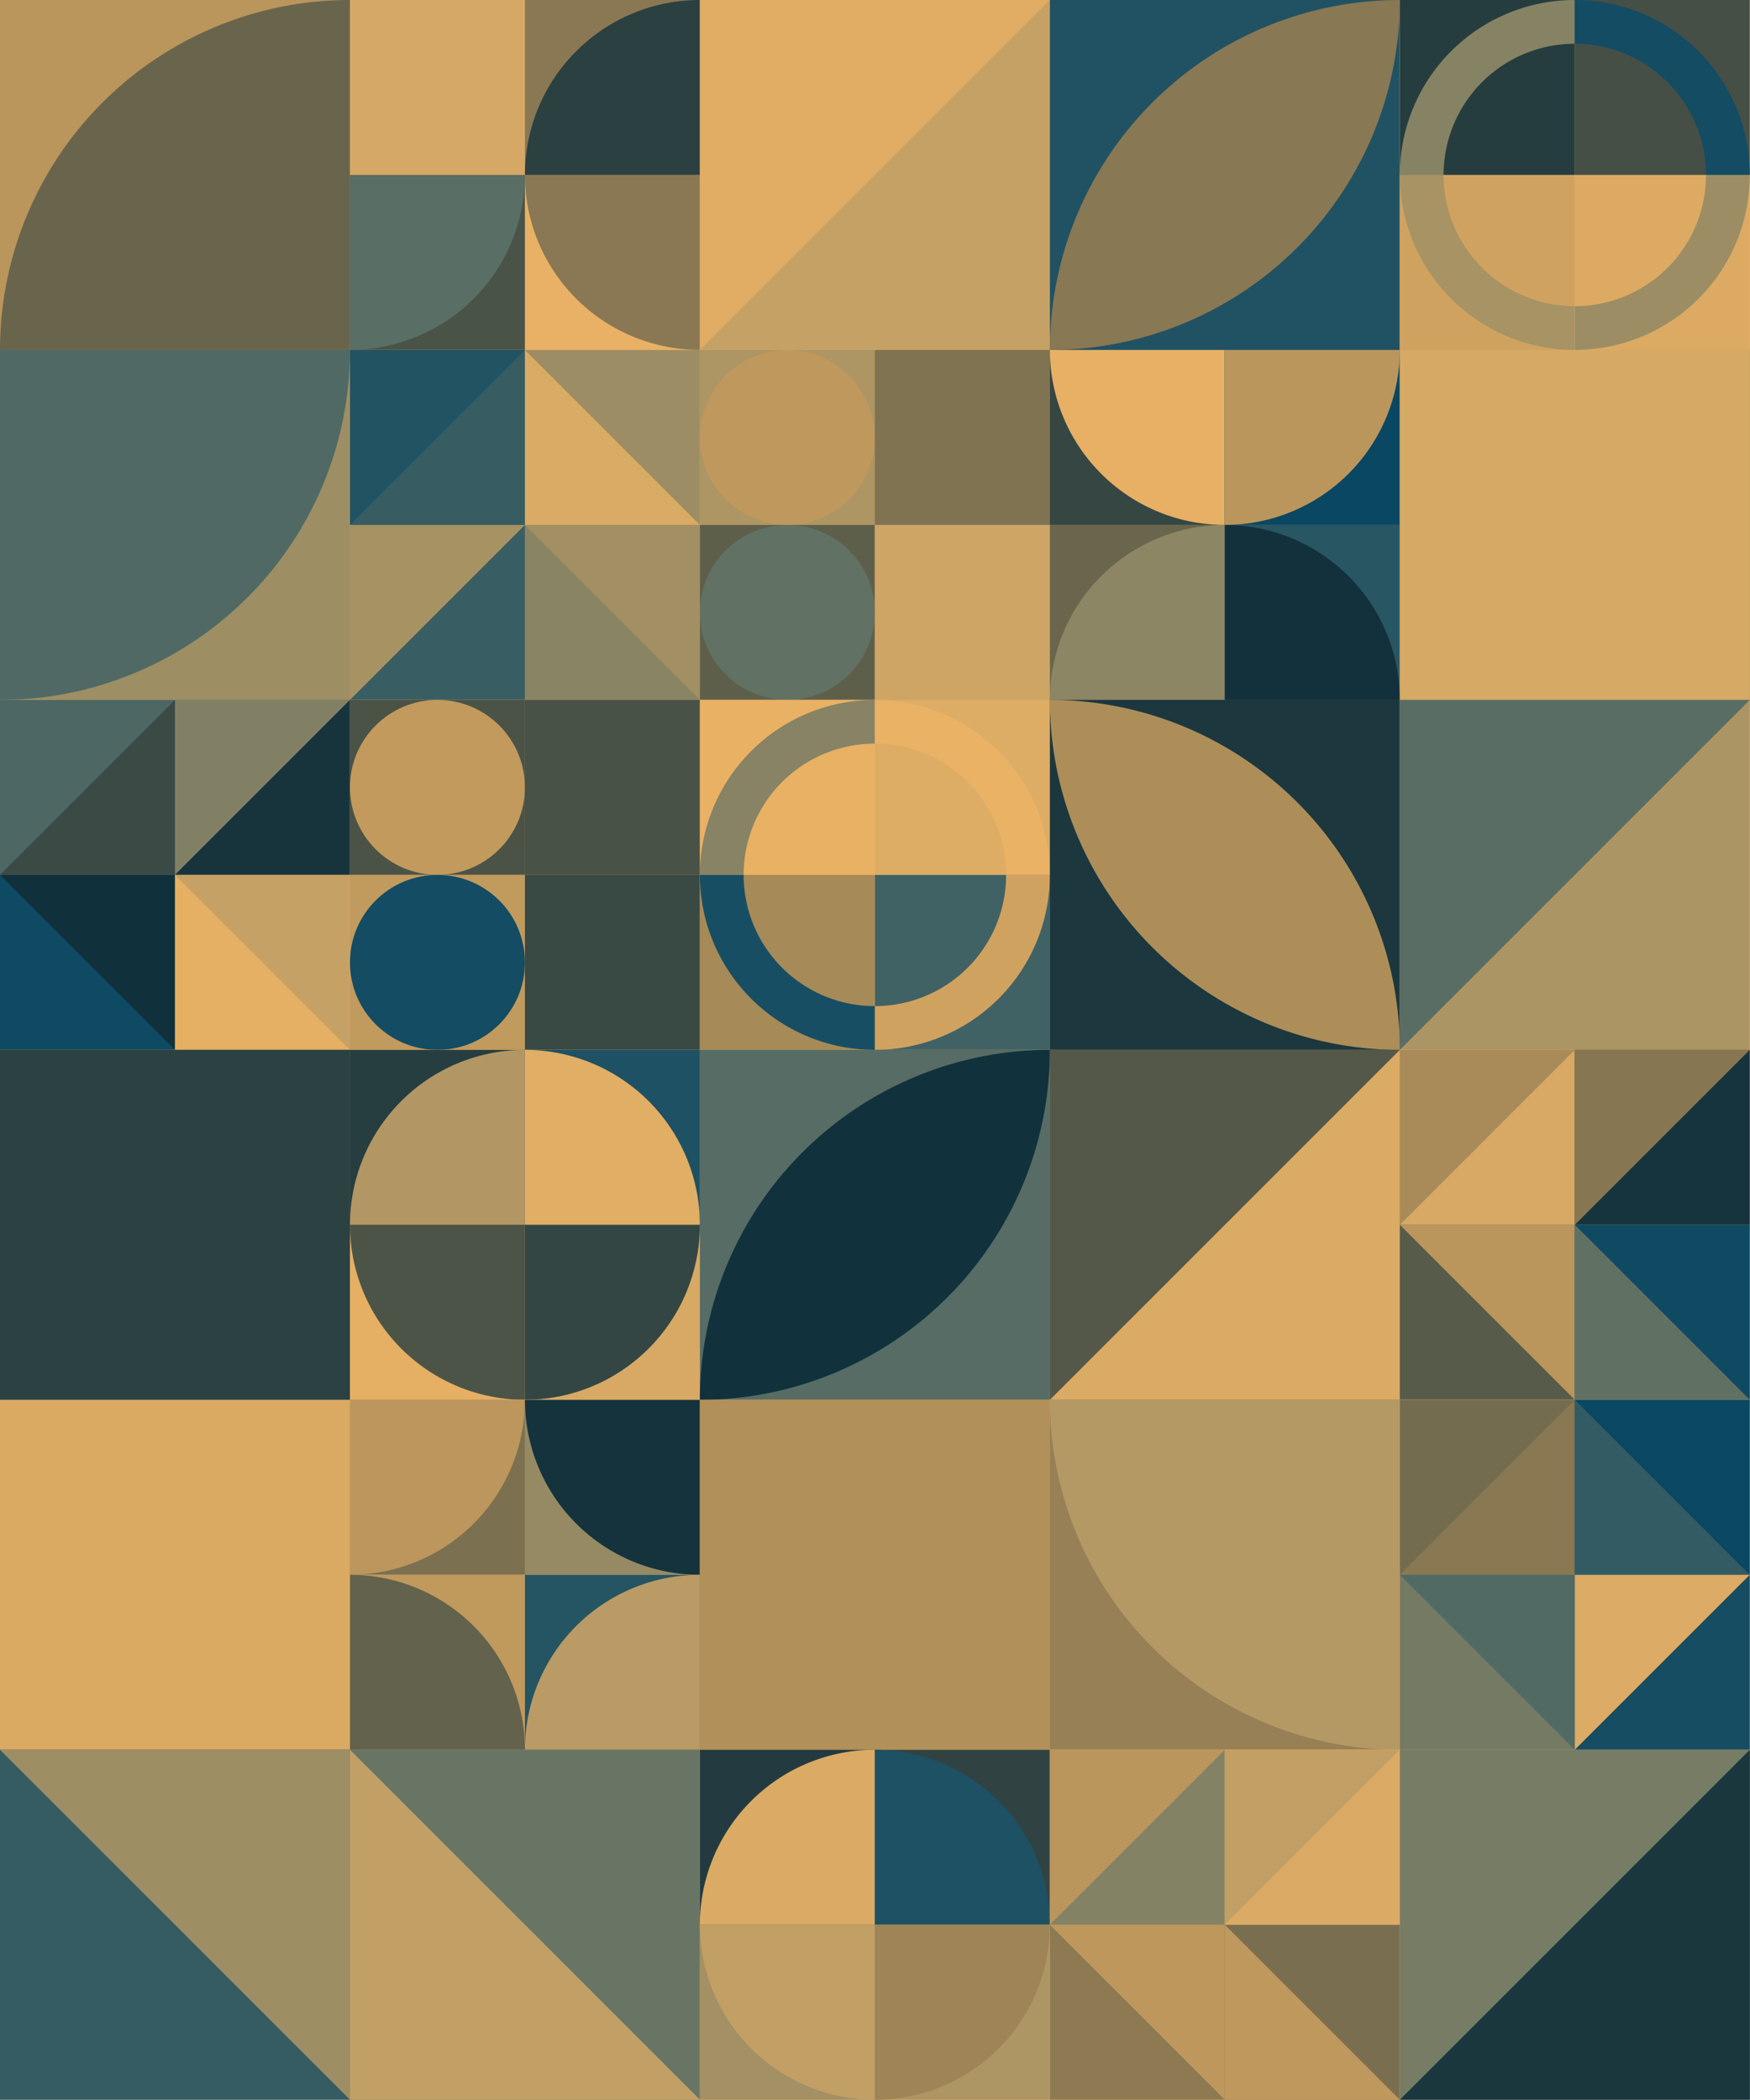 <?xml version="1.0" standalone="no"?><svg xmlns:xlink="http://www.w3.org/1999/xlink" xmlns="http://www.w3.org/2000/svg" viewBox="0 0 1000 1200.002" preserveAspectRatio="xMaxYMax slice"><g transform="scale(3.797)"><rect x="0" y="0" width="263.333" height="316" fill="#ECB365"/><rect x="0" y="0" width="52.67" height="52.67" fill="#ba955c"/><path d="M 0 52.67 A 52.67 52.67 0 0 1  52.67 0 L 52.67 52.67" fill="#69654d"/><rect x="52.667" y="0" width="52.667" height="52.667" fill="#ECB365"/><rect x="52.67" y="0" width="26.33" height="26.33" fill="#d5a865"/><path d="M 52.67 0 A 26.33 26.33 0 0 1 79 26.33 L 52.67 26.33" fill="#d6a865"/><rect x="79" y="0" width="26.33" height="26.33" fill="#897853"/><path d="M 79 26.33 A 26.33 26.33 0 0 1  105.33 0 L 105.33 26.33" fill="#2b4041"/><rect x="52.67" y="26.33" width="26.33" height="26.33" fill="#4a5347"/><path d="M 52.67 52.66 A 26.33 26.33 0 0 0 79 26.33 L 52.67 26.33" fill="#596e64"/><rect x="79" y="26.33" width="26.33" height="26.33" fill="#e9b165"/><path d="M 79 26.33 A 26.33 26.33 0 0 0 105.33 52.66 L 105.33 26.33" fill="#897853"/><rect x="105.33" y="0" width="52.67" height="52.67" fill="#c6a165"/><polygon points="105.33,0 158,0 105.33,52.67" fill="#e1ac63"/><rect x="158" y="0" width="52.67" height="52.67" fill="#205263"/><path d="M 158 52.67 A 52.67 52.67 0 0 1  210.67 0 L 158 52.67 A 52.67 52.67 0 0 0 210.67 0" fill="#887853"/><rect x="210.667" y="0" width="52.667" height="52.667" fill="#ECB365"/><rect x="210.67" y="0" width="26.33" height="26.33" fill="#263d40"/><path d="M 210.67 26.33 A 26.33 26.33 0 0 1 237 0 L 237 6.582 A 19.747 19.747 0 0 0 217.252 26.33" fill="#868364"/><rect x="237" y="0" width="26.33" height="26.33" fill="#454f46"/><path d="M 237 0 A 26.33 26.33 0 0 1 263.33 26.33 L 256.748 26.33 A 19.747 19.747 0 0 0 237 6.582" fill="#134c63"/><rect x="210.67" y="26.33" width="26.33" height="26.33" fill="#d0a260"/><path d="M 210.67 26.33 A 26.33 26.33 0 0 0 237 52.66 L 237 46.078 A 19.747 19.747 0 0 1 217.252 26.33" fill="#a79364"/><rect x="237" y="26.33" width="26.33" height="26.33" fill="#dcaa62"/><path d="M 237 52.66 A 26.33 26.33 0 0 0 263.33 26.33 L 256.748 26.33 A 19.747 19.747 0 0 1 237 46.078" fill="#9c8d64"/><rect x="0" y="52.67" width="52.67" height="52.67" fill="#9d8e64"/><path d="M 0 105.34 A 52.67 52.67 0 0 0 52.67 52.67 L 0 52.67" fill="#506964"/><rect x="52.667" y="52.667" width="52.667" height="52.667" fill="#ECB365"/><rect x="52.67" y="52.67" width="26.33" height="26.33" fill="#225363"/><polygon points="79,52.67 79,79 52.67,79" fill="#375d63"/><rect x="79" y="52.67" width="26.33" height="26.33" fill="#9c8d64"/><polygon points="79,52.67 105.33,79 79,79" fill="#daab65"/><rect x="52.67" y="79" width="26.33" height="26.33" fill="#385e63"/><polygon points="52.67,79 79,79 52.67,105.33" fill="#a79264"/><rect x="79" y="79" width="26.33" height="26.33" fill="#898464"/><polygon points="79,79 105.33,79 105.33,105.33" fill="#a29064"/><rect x="105.333" y="52.667" width="52.667" height="52.667" fill="#ECB365"/><rect x="105.33" y="52.67" width="26.33" height="26.33" fill="#ad9564"/><circle cx="118.495" cy="65.835" r="13.165" fill="#bf985d"/><rect x="131.67" y="52.67" width="26.33" height="26.33" fill="#434e46"/><rect x="131.67" y="52.67" width="26.33" height="26.33" fill="#807351"/><rect x="105.33" y="79" width="26.33" height="26.33" fill="#5e5f4b"/><circle cx="118.495" cy="92.165" r="13.165" fill="#617164"/><rect x="131.67" y="79" width="26.33" height="26.33" fill="#b39865"/><rect x="131.67" y="79" width="26.33" height="26.33" fill="#cea565"/><rect x="158" y="52.667" width="52.667" height="52.667" fill="#ECB365"/><rect x="158" y="52.67" width="26.33" height="26.33" fill="#354643"/><path d="M 158 52.67 A 26.33 26.33 0 0 0 184.33 79 L 184.33 52.67" fill="#e7b064"/><rect x="184.33" y="52.67" width="26.33" height="26.33" fill="#094763"/><path d="M 184.33 79 A 26.33 26.33 0 0 0 210.66 52.67 L 184.33 52.67" fill="#bb965c"/><rect x="158" y="79" width="26.33" height="26.33" fill="#6a664d"/><path d="M 158 105.33 A 26.33 26.33 0 0 1  184.33 79 L 184.33 105.33" fill="#8d8664"/><rect x="184.33" y="79" width="26.33" height="26.33" fill="#285663"/><path d="M 184.33 79 A 26.33 26.33 0 0 1 210.66 105.33 L 184.33 105.33" fill="#12313d"/><rect x="210.67" y="52.67" width="52.67" height="52.67" fill="#a38858"/><rect x="210.67" y="52.67" width="52.67" height="52.67" fill="#d6a965"/><rect x="0" y="105.333" width="52.667" height="52.667" fill="#ECB365"/><rect x="0" y="105.33" width="26.33" height="26.33" fill="#4c6764"/><polygon points="26.33,105.33 26.33,131.66 0,131.66" fill="#3b4a44"/><rect x="26.33" y="105.33" width="26.33" height="26.33" fill="#17343d"/><polygon points="26.33,105.33 52.66,105.33 26.33,131.66" fill="#818064"/><rect x="0" y="131.67" width="26.33" height="26.33" fill="#0f4a63"/><polygon points="0,131.67 26.33,131.67 26.33,158" fill="#10303c"/><rect x="26.33" y="131.67" width="26.33" height="26.33" fill="#c6a165"/><polygon points="26.33,131.67 52.66,158 26.33,158" fill="#e5af64"/><rect x="52.667" y="105.333" width="52.667" height="52.667" fill="#ECB365"/><rect x="52.67" y="105.33" width="26.33" height="26.33" fill="#4b5347"/><circle cx="65.835" cy="118.495" r="13.165" fill="#c29a5d"/><rect x="79" y="105.33" width="26.33" height="26.33" fill="#766d4f"/><rect x="79" y="105.33" width="26.33" height="26.33" fill="#485247"/><rect x="52.67" y="131.67" width="26.33" height="26.33" fill="#c19a5d"/><circle cx="65.835" cy="144.835" r="13.165" fill="#134c63"/><rect x="79" y="131.67" width="26.33" height="26.33" fill="#b99b65"/><rect x="79" y="131.67" width="26.33" height="26.33" fill="#394944"/><rect x="105.333" y="105.333" width="52.667" height="52.667" fill="#ECB365"/><rect x="105.33" y="105.33" width="26.33" height="26.33" fill="#e9b164"/><path d="M 105.33 131.66 A 26.33 26.33 0 0 1 131.66 105.33 L 131.66 111.912 A 19.747 19.747 0 0 0 111.912 131.66" fill="#878364"/><rect x="131.67" y="105.33" width="26.33" height="26.33" fill="#ddac65"/><path d="M 131.67 105.33 A 26.33 26.33 0 0 1 158 131.66 L 151.417 131.66 A 19.747 19.747 0 0 0 131.67 111.912" fill="#e9b265"/><rect x="105.33" y="131.67" width="26.33" height="26.33" fill="#a68a58"/><path d="M 105.33 131.67 A 26.33 26.33 0 0 0 131.66 158 L 131.66 151.417 A 19.747 19.747 0 0 1 111.912 131.67" fill="#174e63"/><rect x="131.67" y="131.67" width="26.33" height="26.33" fill="#406264"/><path d="M 131.67 158 A 26.33 26.33 0 0 0 158 131.67 L 151.417 131.67 A 19.747 19.747 0 0 1 131.67 151.417" fill="#d0a260"/><rect x="158" y="105.33" width="52.67" height="52.67" fill="#1c373e"/><path d="M 158 105.33 A 52.67 52.67 0 0 1  210.67 158 L 158 105.33 A 52.67 52.67 0 0 0 210.67 158" fill="#ad8e59"/><rect x="210.67" y="105.33" width="52.67" height="52.67" fill="#ac9564"/><polygon points="210.67,105.33 263.34,105.33 210.67,158" fill="#596d64"/><rect x="0" y="158" width="52.67" height="52.67" fill="#506964"/><rect x="0" y="158" width="52.67" height="52.67" fill="#2c4141"/><rect x="52.667" y="158" width="52.667" height="52.667" fill="#ECB365"/><rect x="52.67" y="158" width="26.33" height="26.33" fill="#273e40"/><path d="M 52.67 184.33 A 26.33 26.33 0 0 1  79 158 L 79 184.33" fill="#b29764"/><rect x="79" y="158" width="26.33" height="26.33" fill="#1d5163"/><path d="M 79 158 A 26.33 26.33 0 0 1 105.33 184.33 L 79 184.33" fill="#e1ae65"/><rect x="52.67" y="184.33" width="26.33" height="26.33" fill="#e5af64"/><path d="M 52.67 184.33 A 26.33 26.33 0 0 0 79 210.66 L 79 184.33" fill="#4c5447"/><rect x="79" y="184.33" width="26.33" height="26.33" fill="#d8a965"/><path d="M 79 210.66 A 26.33 26.33 0 0 0 105.33 184.33 L 79 184.33" fill="#344643"/><rect x="105.33" y="158" width="52.67" height="52.67" fill="#566c64"/><path d="M 105.33 210.67 A 52.67 52.67 0 0 1  158 158 L 105.33 210.67 A 52.67 52.67 0 0 0 158 158" fill="#11313c"/><rect x="158" y="158" width="52.67" height="52.67" fill="#535849"/><polygon points="210.67,158 210.67,210.67 158,210.67" fill="#dbab65"/><rect x="210.667" y="158" width="52.667" height="52.667" fill="#ECB365"/><rect x="210.67" y="158" width="26.33" height="26.33" fill="#a98b59"/><polygon points="237,158 237,184.33 210.67,184.33" fill="#d7a965"/><rect x="237" y="158" width="26.33" height="26.33" fill="#16343d"/><polygon points="237,158 263.33,158 237,184.33" fill="#867652"/><rect x="210.67" y="184.33" width="26.33" height="26.33" fill="#575b49"/><polygon points="210.67,184.33 237,184.33 237,210.66" fill="#ba955c"/><rect x="237" y="184.33" width="26.33" height="26.33" fill="#0f4a63"/><polygon points="237,184.33 263.33,210.66 237,210.66" fill="#607164"/><rect x="0" y="210.67" width="52.67" height="52.67" fill="#627164"/><rect x="0" y="210.67" width="52.67" height="52.67" fill="#daa962"/><rect x="52.667" y="210.667" width="52.667" height="52.667" fill="#ECB365"/><rect x="52.67" y="210.67" width="26.33" height="26.33" fill="#7b7050"/><path d="M 52.67 237 A 26.33 26.33 0 0 0 79 210.67 L 52.67 210.67" fill="#bc965c"/><rect x="79" y="210.67" width="26.33" height="26.33" fill="#968a64"/><path d="M 79 210.67 A 26.33 26.33 0 0 0 105.33 237 L 105.33 210.67" fill="#14333d"/><rect x="52.67" y="237" width="26.33" height="26.33" fill="#c0995d"/><path d="M 52.67 237 A 26.33 26.33 0 0 1 79 263.33 L 52.67 263.33" fill="#63624c"/><rect x="79" y="237" width="26.33" height="26.33" fill="#255563"/><path d="M 79 263.33 A 26.33 26.33 0 0 1  105.33 237 L 105.33 263.33" fill="#ba9b65"/><rect x="105.33" y="210.67" width="52.67" height="52.67" fill="#d5a561"/><rect x="105.33" y="210.67" width="52.67" height="52.67" fill="#b1905a"/><rect x="158" y="210.67" width="52.67" height="52.67" fill="#978055"/><path d="M 158 210.67 A 52.67 52.67 0 0 0 210.67 263.34 L 210.67 210.67" fill="#b59965"/><rect x="210.667" y="210.667" width="52.667" height="52.667" fill="#ECB365"/><rect x="210.67" y="210.67" width="26.33" height="26.33" fill="#746c4f"/><polygon points="237,210.67 237,237 210.67,237" fill="#8a7853"/><rect x="237" y="210.67" width="26.33" height="26.33" fill="#0a4863"/><polygon points="237,210.67 263.33,237 237,237" fill="#325b63"/><rect x="210.67" y="237" width="26.33" height="26.33" fill="#747a64"/><polygon points="210.67,237 237,237 237,263.33" fill="#526a64"/><rect x="237" y="237" width="26.33" height="26.33" fill="#164d63"/><polygon points="237,237 263.33,237 237,263.33" fill="#dcab65"/><rect x="0" y="263.33" width="52.67" height="52.67" fill="#355c63"/><polygon points="0,263.33 52.67,263.33 52.67,316" fill="#9e8e64"/><rect x="52.67" y="263.33" width="52.67" height="52.67" fill="#697564"/><polygon points="52.67,263.33 105.34,316 52.67,316" fill="#c29f65"/><rect x="105.333" y="263.333" width="52.667" height="52.667" fill="#ECB365"/><rect x="105.33" y="263.33" width="26.33" height="26.33" fill="#233b40"/><path d="M 105.33 289.66 A 26.33 26.33 0 0 1  131.66 263.33 L 131.66 289.66" fill="#dbab65"/><rect x="131.67" y="263.33" width="26.33" height="26.33" fill="#304342"/><path d="M 131.67 263.33 A 26.33 26.33 0 0 1 158 289.66 L 131.67 289.66" fill="#1d5163"/><rect x="105.33" y="289.67" width="26.33" height="26.33" fill="#a39064"/><path d="M 105.33 289.67 A 26.33 26.33 0 0 0 131.66 316 L 131.66 289.67" fill="#c19f65"/><rect x="131.67" y="289.67" width="26.33" height="26.33" fill="#ad9564"/><path d="M 131.67 316 A 26.33 26.33 0 0 0 158 289.67 L 131.67 289.67" fill="#9e8456"/><rect x="158" y="263.333" width="52.667" height="52.667" fill="#ECB365"/><rect x="158" y="263.33" width="26.33" height="26.33" fill="#ba965c"/><polygon points="184.33,263.33 184.33,289.66 158,289.66" fill="#848264"/><rect x="184.33" y="263.33" width="26.33" height="26.33" fill="#dbab65"/><polygon points="184.33,263.33 210.66,263.33 184.33,289.66" fill="#c29f65"/><rect x="158" y="289.67" width="26.33" height="26.33" fill="#8d7a53"/><polygon points="158,289.67 184.33,289.67 184.33,316" fill="#bd975c"/><rect x="184.33" y="289.67" width="26.33" height="26.33" fill="#796f50"/><polygon points="184.33,289.67 210.66,316 184.33,316" fill="#bf985d"/><rect x="210.67" y="263.33" width="52.67" height="52.67" fill="#777c64"/><polygon points="263.34,263.33 263.34,316 210.67,316" fill="#1b373e"/></g></svg>